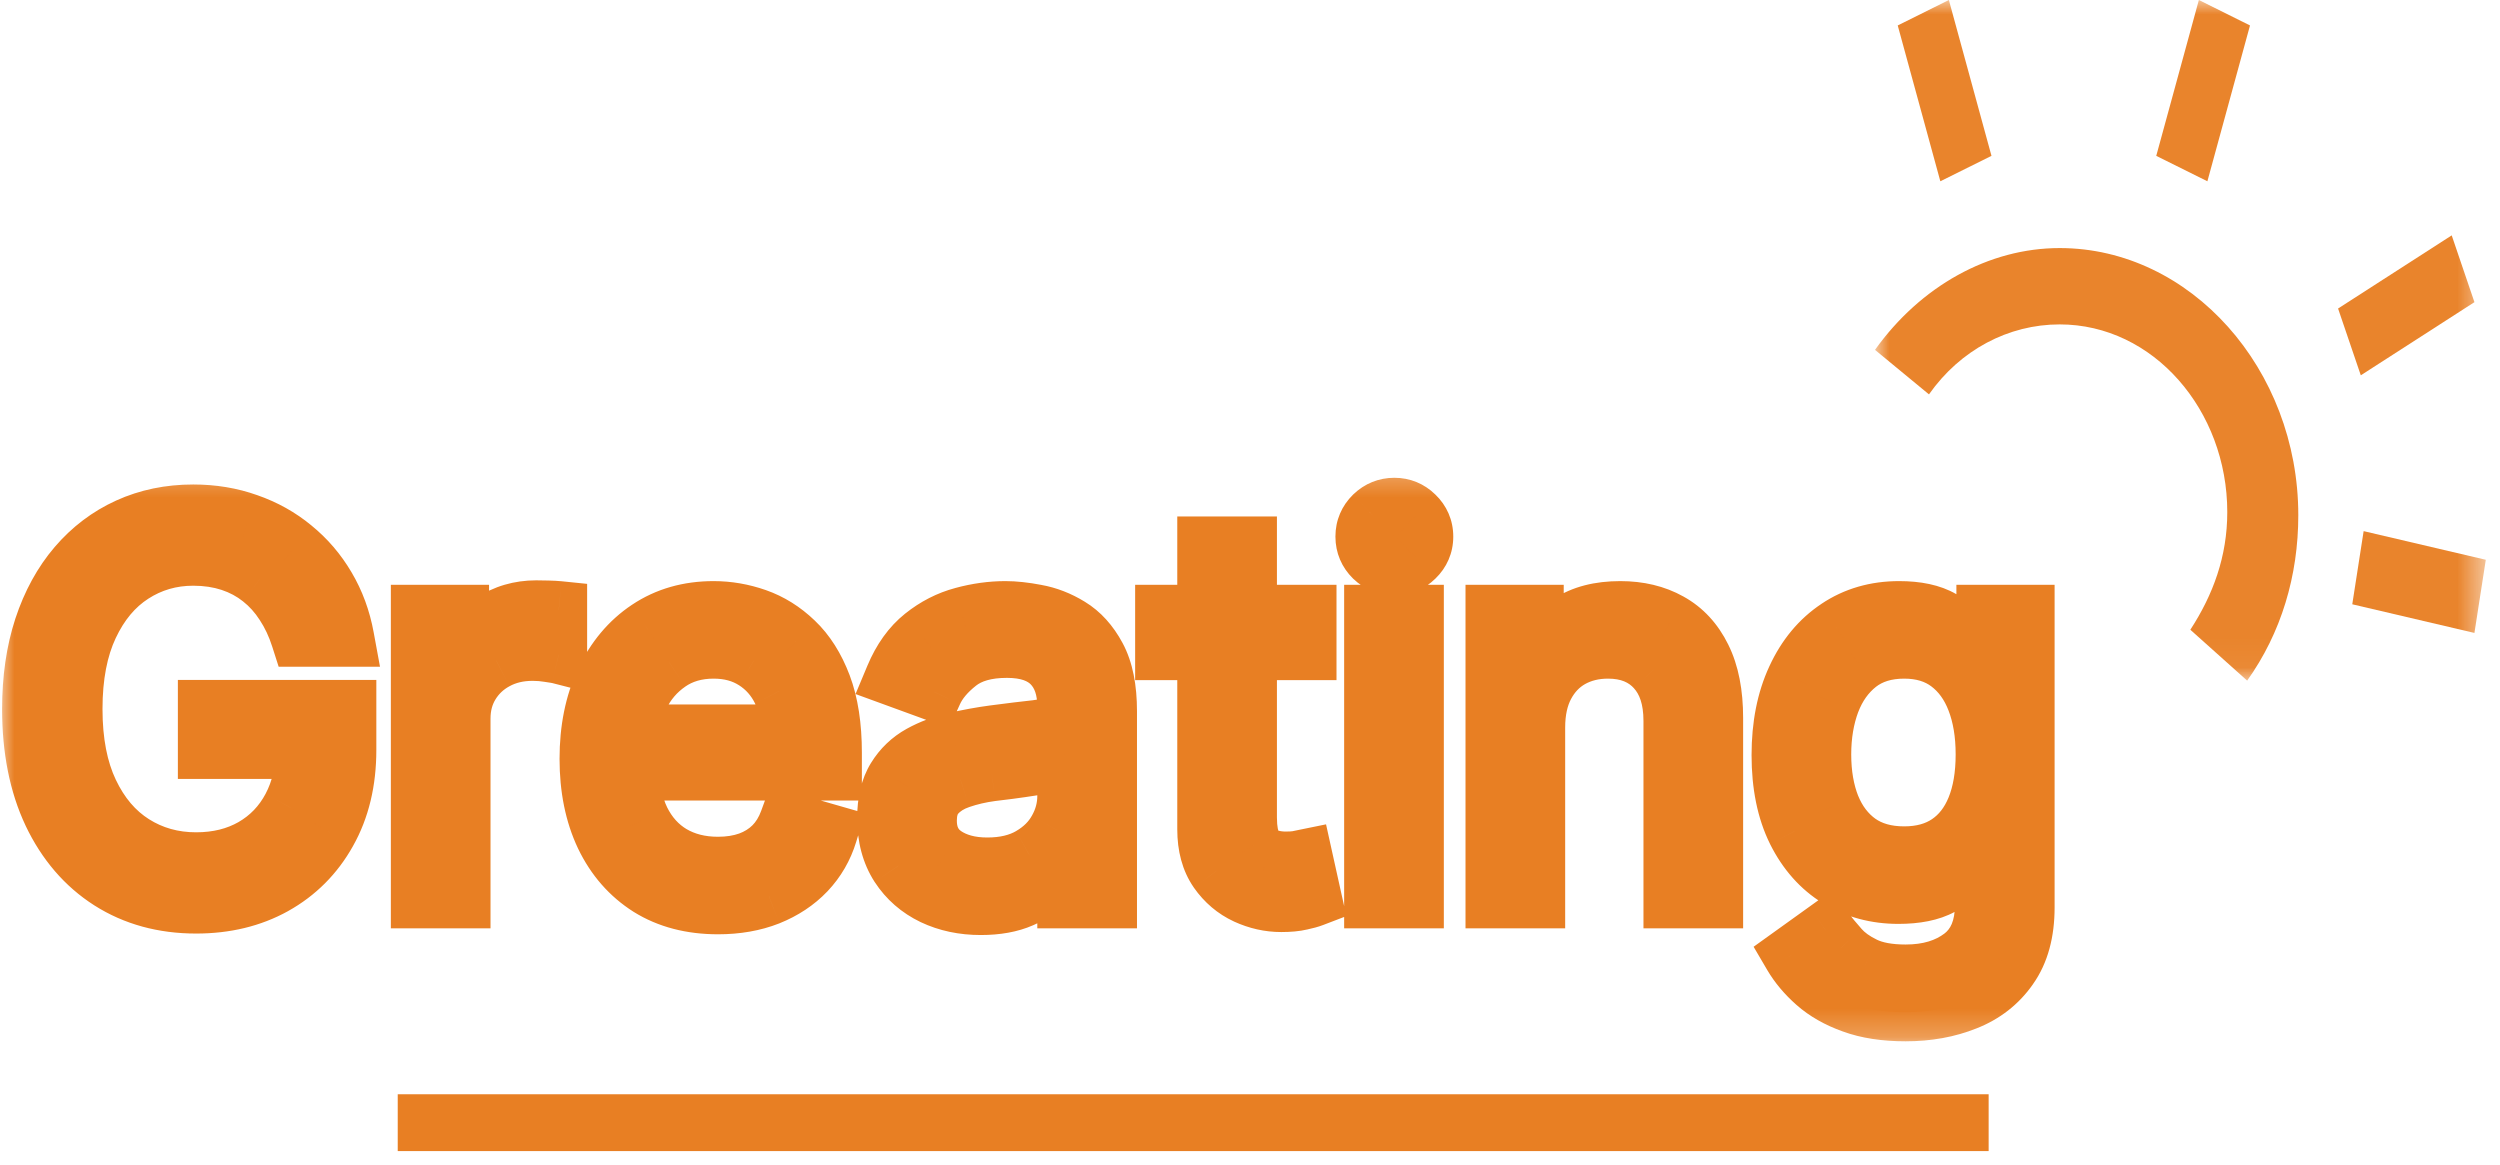 <svg width="88" height="41" viewBox="0 0 88 41" fill="none" xmlns="http://www.w3.org/2000/svg">
<line x1="14" y1="39.518" x2="70" y2="39.518" stroke="#E87F23" stroke-width="2"/>
<path d="M10.534 22.445C10.393 22.005 10.208 21.61 9.978 21.261C9.752 20.908 9.481 20.607 9.166 20.359C8.855 20.11 8.501 19.921 8.105 19.79C7.709 19.659 7.274 19.594 6.801 19.594C6.025 19.594 5.32 19.799 4.685 20.208C4.05 20.618 3.545 21.222 3.17 22.02C2.795 22.818 2.608 23.797 2.608 24.957C2.608 26.116 2.797 27.095 3.177 27.893C3.556 28.691 4.069 29.295 4.717 29.705C5.365 30.115 6.094 30.32 6.903 30.32C7.653 30.32 8.314 30.156 8.885 29.829C9.46 29.498 9.908 29.031 10.227 28.429C10.551 27.823 10.713 27.11 10.713 26.291L11.199 26.395H7.261V24.957H12.247V26.395C12.247 27.498 12.017 28.458 11.557 29.273C11.101 30.088 10.47 30.721 9.665 31.17C8.864 31.614 7.943 31.837 6.903 31.837C5.744 31.837 4.726 31.558 3.848 31C2.974 30.442 2.292 29.648 1.802 28.619C1.317 27.59 1.074 26.369 1.074 24.957C1.074 23.897 1.212 22.944 1.489 22.099C1.77 21.248 2.167 20.524 2.678 19.927C3.189 19.33 3.795 18.872 4.493 18.554C5.192 18.235 5.962 18.076 6.801 18.076C7.491 18.076 8.135 18.183 8.731 18.397C9.332 18.606 9.867 18.905 10.336 19.293C10.809 19.676 11.203 20.136 11.518 20.673C11.834 21.205 12.051 21.796 12.17 22.445H10.534ZM14.758 31.654V21.608H16.215V23.125H16.317C16.496 22.628 16.82 22.225 17.289 21.915C17.758 21.606 18.286 21.451 18.874 21.451C18.985 21.451 19.123 21.453 19.29 21.457C19.456 21.462 19.581 21.468 19.667 21.477V23.047C19.616 23.034 19.498 23.014 19.315 22.988C19.136 22.957 18.947 22.942 18.746 22.942C18.269 22.942 17.843 23.045 17.468 23.25C17.097 23.45 16.803 23.729 16.586 24.087C16.373 24.44 16.266 24.843 16.266 25.297V31.654H14.758ZM25.273 31.863C24.326 31.863 23.51 31.649 22.824 31.222C22.142 30.79 21.616 30.189 21.245 29.417C20.879 28.641 20.696 27.738 20.696 26.709C20.696 25.68 20.879 24.773 21.245 23.989C21.616 23.199 22.132 22.585 22.792 22.144C23.457 21.7 24.233 21.477 25.119 21.477C25.63 21.477 26.135 21.564 26.634 21.739C27.133 21.913 27.586 22.197 27.995 22.589C28.405 22.977 28.73 23.491 28.973 24.133C29.216 24.773 29.338 25.563 29.338 26.5V27.154H21.77V25.82H27.804C27.804 25.253 27.693 24.747 27.471 24.303C27.254 23.858 26.943 23.507 26.538 23.25C26.137 22.992 25.665 22.864 25.119 22.864C24.518 22.864 23.998 23.016 23.559 23.322C23.125 23.622 22.79 24.015 22.556 24.499C22.322 24.983 22.204 25.502 22.204 26.055V26.945C22.204 27.703 22.332 28.347 22.588 28.874C22.848 29.397 23.208 29.796 23.668 30.071C24.128 30.341 24.663 30.476 25.273 30.476C25.669 30.476 26.027 30.42 26.346 30.306C26.67 30.189 26.949 30.014 27.184 29.783C27.418 29.548 27.599 29.256 27.727 28.907L29.184 29.325C29.031 29.831 28.773 30.276 28.411 30.66C28.049 31.039 27.601 31.335 27.069 31.549C26.536 31.758 25.937 31.863 25.273 31.863ZM34.522 31.889C33.9 31.889 33.335 31.769 32.828 31.529C32.321 31.285 31.918 30.934 31.62 30.476C31.322 30.014 31.172 29.456 31.172 28.802C31.172 28.227 31.283 27.76 31.505 27.403C31.726 27.041 32.022 26.757 32.393 26.552C32.764 26.347 33.173 26.195 33.62 26.095C34.072 25.99 34.526 25.907 34.982 25.846C35.579 25.768 36.062 25.709 36.433 25.669C36.808 25.626 37.081 25.554 37.251 25.454C37.426 25.353 37.513 25.179 37.513 24.93V24.878C37.513 24.233 37.341 23.731 36.995 23.374C36.655 23.016 36.137 22.837 35.442 22.837C34.722 22.837 34.157 22.999 33.748 23.322C33.339 23.644 33.052 23.989 32.885 24.355L31.454 23.832C31.709 23.221 32.05 22.746 32.476 22.406C32.907 22.061 33.375 21.822 33.883 21.686C34.394 21.547 34.897 21.477 35.391 21.477C35.706 21.477 36.069 21.516 36.478 21.595C36.891 21.669 37.289 21.824 37.673 22.059C38.061 22.295 38.383 22.65 38.638 23.125C38.894 23.601 39.022 24.237 39.022 25.035V31.654H37.513V30.293H37.437C37.334 30.511 37.164 30.745 36.925 30.993C36.687 31.242 36.369 31.453 35.973 31.628C35.576 31.802 35.093 31.889 34.522 31.889ZM34.752 30.503C35.348 30.503 35.851 30.383 36.26 30.143C36.674 29.903 36.985 29.593 37.194 29.214C37.407 28.835 37.513 28.436 37.513 28.017V26.605C37.449 26.683 37.309 26.755 37.091 26.82C36.878 26.881 36.631 26.936 36.35 26.984C36.073 27.028 35.802 27.067 35.538 27.102C35.278 27.132 35.067 27.158 34.905 27.18C34.513 27.233 34.147 27.318 33.806 27.435C33.469 27.549 33.197 27.721 32.988 27.952C32.783 28.179 32.681 28.488 32.681 28.881C32.681 29.417 32.875 29.822 33.263 30.097C33.655 30.367 34.151 30.503 34.752 30.503ZM46.045 21.608V22.916H40.957V21.608H46.045ZM42.44 19.201H43.948V28.776C43.948 29.212 44.01 29.539 44.134 29.757C44.262 29.971 44.424 30.115 44.62 30.189C44.82 30.259 45.031 30.293 45.252 30.293C45.419 30.293 45.555 30.285 45.661 30.267C45.768 30.245 45.853 30.228 45.917 30.215L46.224 31.601C46.122 31.641 45.979 31.68 45.796 31.719C45.612 31.763 45.38 31.785 45.099 31.785C44.673 31.785 44.255 31.691 43.846 31.503C43.441 31.316 43.105 31.03 42.836 30.646C42.572 30.263 42.44 29.779 42.44 29.195V19.201ZM48.314 31.654V21.608H49.823V31.654H48.314ZM49.081 19.934C48.787 19.934 48.534 19.831 48.321 19.626C48.112 19.421 48.007 19.175 48.007 18.887C48.007 18.599 48.112 18.353 48.321 18.148C48.534 17.943 48.787 17.841 49.081 17.841C49.375 17.841 49.627 17.943 49.836 18.148C50.049 18.353 50.155 18.599 50.155 18.887C50.155 19.175 50.049 19.421 49.836 19.626C49.627 19.831 49.375 19.934 49.081 19.934ZM54.094 25.611V31.654H52.586V21.608H54.043V23.178H54.171C54.401 22.667 54.75 22.258 55.219 21.948C55.688 21.634 56.293 21.477 57.035 21.477C57.699 21.477 58.281 21.617 58.78 21.896C59.278 22.17 59.666 22.589 59.943 23.151C60.22 23.709 60.358 24.416 60.358 25.27V31.654H58.85V25.375C58.85 24.586 58.65 23.971 58.249 23.531C57.848 23.086 57.299 22.864 56.6 22.864C56.118 22.864 55.688 22.971 55.309 23.184C54.934 23.398 54.638 23.709 54.42 24.119C54.203 24.529 54.094 25.026 54.094 25.611ZM67.078 35.63C66.349 35.63 65.723 35.534 65.199 35.342C64.675 35.155 64.238 34.906 63.888 34.597C63.543 34.291 63.268 33.965 63.064 33.616L64.266 32.752C64.402 32.936 64.575 33.145 64.783 33.38C64.992 33.62 65.278 33.827 65.64 34.002C66.006 34.18 66.486 34.27 67.078 34.27C67.871 34.27 68.525 34.074 69.04 33.681C69.556 33.289 69.814 32.674 69.814 31.837V29.796H69.686C69.575 29.979 69.418 30.206 69.213 30.476C69.013 30.742 68.723 30.98 68.344 31.189C67.969 31.394 67.462 31.497 66.822 31.497C66.03 31.497 65.318 31.305 64.687 30.921C64.061 30.538 63.565 29.979 63.198 29.247C62.836 28.514 62.655 27.625 62.655 26.578C62.655 25.549 62.832 24.654 63.185 23.89C63.539 23.123 64.031 22.53 64.662 22.111C65.293 21.689 66.021 21.477 66.848 21.477C67.487 21.477 67.994 21.586 68.369 21.804C68.749 22.018 69.038 22.262 69.239 22.537C69.443 22.807 69.601 23.029 69.712 23.204H69.865V21.608H71.322V31.942C71.322 32.805 71.131 33.507 70.747 34.047C70.368 34.592 69.856 34.991 69.213 35.244C68.574 35.502 67.862 35.63 67.078 35.63ZM67.027 30.11C67.632 30.11 68.143 29.968 68.561 29.685C68.979 29.402 69.296 28.994 69.513 28.462C69.731 27.93 69.839 27.294 69.839 26.552C69.839 25.828 69.733 25.19 69.52 24.636C69.307 24.082 68.991 23.648 68.574 23.334C68.156 23.021 67.641 22.864 67.027 22.864C66.388 22.864 65.855 23.029 65.429 23.361C65.007 23.692 64.689 24.137 64.477 24.695C64.268 25.253 64.163 25.872 64.163 26.552C64.163 27.25 64.27 27.867 64.483 28.403C64.7 28.935 65.02 29.354 65.442 29.659C65.868 29.96 66.396 30.11 67.027 30.11Z" fill="#E87F23"/>
<mask id="mask0_86_4628" style="mask-type:luminance" maskUnits="userSpaceOnUse" x="0" y="16" width="73" height="21">
<path d="M73 16.307H0V36.77H73V16.307Z" fill="white"/>
<path d="M10.534 22.446C10.393 22.006 10.208 21.611 9.978 21.262C9.752 20.909 9.481 20.608 9.166 20.36C8.855 20.111 8.501 19.922 8.105 19.791C7.709 19.66 7.274 19.595 6.801 19.595C6.025 19.595 5.32 19.799 4.685 20.209C4.05 20.619 3.545 21.223 3.17 22.021C2.795 22.819 2.608 23.798 2.608 24.958C2.608 26.117 2.797 27.096 3.177 27.894C3.556 28.692 4.069 29.296 4.717 29.706C5.365 30.116 6.094 30.32 6.903 30.32C7.653 30.32 8.314 30.157 8.885 29.83C9.46 29.499 9.908 29.032 10.227 28.43C10.551 27.824 10.713 27.111 10.713 26.292L11.199 26.396H7.261V24.958H12.247V26.396C12.247 27.499 12.017 28.459 11.557 29.274C11.101 30.089 10.47 30.722 9.665 31.171C8.864 31.616 7.943 31.838 6.903 31.838C5.744 31.838 4.726 31.559 3.848 31.001C2.974 30.443 2.292 29.649 1.802 28.62C1.317 27.591 1.074 26.37 1.074 24.958C1.074 23.898 1.212 22.945 1.489 22.099C1.77 21.249 2.167 20.526 2.678 19.928C3.189 19.331 3.795 18.873 4.493 18.555C5.192 18.236 5.962 18.077 6.801 18.077C7.491 18.077 8.135 18.184 8.731 18.398C9.332 18.607 9.867 18.906 10.336 19.294C10.809 19.677 11.203 20.137 11.518 20.674C11.834 21.206 12.051 21.797 12.17 22.446H10.534ZM14.758 31.655V21.609H16.215V23.126H16.317C16.496 22.629 16.82 22.226 17.289 21.916C17.758 21.607 18.286 21.452 18.874 21.452C18.985 21.452 19.123 21.454 19.29 21.459C19.456 21.463 19.581 21.47 19.667 21.478V23.048C19.616 23.035 19.498 23.015 19.315 22.989C19.136 22.958 18.947 22.943 18.746 22.943C18.269 22.943 17.843 23.046 17.468 23.25C17.097 23.451 16.803 23.73 16.586 24.088C16.373 24.441 16.266 24.844 16.266 25.298V31.655H14.758ZM25.273 31.864C24.326 31.864 23.51 31.65 22.824 31.223C22.142 30.791 21.616 30.19 21.245 29.418C20.879 28.642 20.696 27.739 20.696 26.71C20.696 25.681 20.879 24.774 21.245 23.989C21.616 23.2 22.132 22.586 22.792 22.145C23.457 21.701 24.233 21.478 25.119 21.478C25.63 21.478 26.135 21.565 26.634 21.74C27.133 21.914 27.586 22.198 27.995 22.59C28.405 22.978 28.73 23.492 28.973 24.134C29.216 24.774 29.338 25.564 29.338 26.501V27.155H21.77V25.821H27.804C27.804 25.254 27.693 24.748 27.471 24.304C27.254 23.859 26.943 23.508 26.538 23.25C26.137 22.993 25.665 22.865 25.119 22.865C24.518 22.865 23.998 23.017 23.559 23.322C23.125 23.623 22.79 24.016 22.556 24.5C22.322 24.984 22.204 25.503 22.204 26.056V26.946C22.204 27.704 22.332 28.348 22.588 28.875C22.848 29.398 23.208 29.797 23.668 30.072C24.128 30.342 24.663 30.477 25.273 30.477C25.669 30.477 26.027 30.421 26.346 30.307C26.67 30.19 26.949 30.015 27.184 29.784C27.418 29.549 27.599 29.257 27.727 28.908L29.184 29.326C29.031 29.832 28.773 30.277 28.411 30.66C28.049 31.04 27.601 31.336 27.069 31.55C26.536 31.759 25.937 31.864 25.273 31.864ZM34.522 31.89C33.9 31.89 33.335 31.77 32.828 31.53C32.321 31.286 31.918 30.935 31.62 30.477C31.322 30.015 31.172 29.457 31.172 28.803C31.172 28.228 31.283 27.761 31.505 27.404C31.726 27.042 32.022 26.758 32.393 26.553C32.764 26.348 33.173 26.196 33.62 26.096C34.072 25.991 34.526 25.908 34.982 25.847C35.579 25.768 36.062 25.71 36.433 25.67C36.808 25.627 37.081 25.555 37.251 25.455C37.426 25.354 37.513 25.18 37.513 24.931V24.879C37.513 24.234 37.341 23.732 36.995 23.375C36.655 23.017 36.137 22.838 35.442 22.838C34.722 22.838 34.157 23 33.748 23.322C33.339 23.645 33.052 23.989 32.885 24.356L31.454 23.833C31.709 23.222 32.05 22.747 32.476 22.407C32.907 22.062 33.375 21.823 33.883 21.687C34.394 21.548 34.897 21.478 35.391 21.478C35.706 21.478 36.069 21.517 36.478 21.596C36.891 21.67 37.289 21.825 37.673 22.06C38.061 22.296 38.383 22.651 38.638 23.126C38.894 23.602 39.022 24.238 39.022 25.036V31.655H37.513V30.294H37.437C37.334 30.512 37.164 30.746 36.925 30.994C36.687 31.243 36.369 31.454 35.973 31.628C35.576 31.803 35.093 31.89 34.522 31.89ZM34.752 30.504C35.348 30.504 35.851 30.384 36.26 30.144C36.674 29.904 36.985 29.595 37.194 29.215C37.407 28.836 37.513 28.437 37.513 28.018V26.606C37.449 26.684 37.309 26.756 37.091 26.822C36.878 26.883 36.631 26.937 36.35 26.985C36.073 27.029 35.802 27.068 35.538 27.103C35.278 27.133 35.067 27.159 34.905 27.181C34.513 27.233 34.147 27.319 33.806 27.436C33.469 27.55 33.197 27.722 32.988 27.953C32.783 28.18 32.681 28.489 32.681 28.882C32.681 29.418 32.875 29.823 33.263 30.098C33.655 30.368 34.151 30.504 34.752 30.504ZM46.045 21.609V22.917H40.957V21.609H46.045ZM42.44 19.202H43.948V28.777C43.948 29.213 44.01 29.54 44.134 29.758C44.262 29.972 44.424 30.116 44.62 30.19C44.82 30.259 45.031 30.294 45.252 30.294C45.419 30.294 45.555 30.285 45.661 30.268C45.768 30.246 45.853 30.229 45.917 30.216L46.224 31.602C46.122 31.642 45.979 31.681 45.796 31.72C45.612 31.764 45.38 31.785 45.099 31.785C44.673 31.785 44.255 31.692 43.846 31.504C43.441 31.317 43.105 31.031 42.836 30.647C42.572 30.264 42.44 29.78 42.44 29.196V19.202ZM48.314 31.655V21.609H49.823V31.655H48.314ZM49.081 19.935C48.787 19.935 48.534 19.832 48.321 19.627C48.112 19.422 48.007 19.176 48.007 18.888C48.007 18.601 48.112 18.354 48.321 18.149C48.534 17.944 48.787 17.842 49.081 17.842C49.375 17.842 49.627 17.944 49.836 18.149C50.049 18.354 50.155 18.601 50.155 18.888C50.155 19.176 50.049 19.422 49.836 19.627C49.627 19.832 49.375 19.935 49.081 19.935ZM54.094 25.612V31.655H52.586V21.609H54.043V23.179H54.171C54.401 22.668 54.75 22.259 55.219 21.949C55.688 21.635 56.293 21.478 57.035 21.478C57.699 21.478 58.281 21.618 58.78 21.897C59.278 22.171 59.666 22.59 59.943 23.152C60.22 23.71 60.358 24.417 60.358 25.271V31.655H58.85V25.376C58.85 24.587 58.65 23.972 58.249 23.532C57.848 23.087 57.299 22.865 56.6 22.865C56.118 22.865 55.688 22.971 55.309 23.185C54.934 23.399 54.638 23.71 54.42 24.12C54.203 24.53 54.094 25.027 54.094 25.612ZM67.078 35.631C66.349 35.631 65.723 35.535 65.199 35.343C64.675 35.156 64.238 34.907 63.888 34.598C63.543 34.292 63.268 33.965 63.064 33.617L64.266 32.753C64.402 32.937 64.575 33.146 64.783 33.381C64.992 33.621 65.278 33.828 65.64 34.003C66.006 34.181 66.486 34.271 67.078 34.271C67.871 34.271 68.525 34.075 69.04 33.682C69.556 33.29 69.814 32.675 69.814 31.838V29.797H69.686C69.575 29.98 69.418 30.207 69.213 30.477C69.013 30.743 68.723 30.981 68.344 31.19C67.969 31.395 67.462 31.498 66.822 31.498C66.03 31.498 65.318 31.306 64.687 30.922C64.061 30.538 63.565 29.98 63.198 29.248C62.836 28.515 62.655 27.626 62.655 26.579C62.655 25.55 62.832 24.654 63.185 23.892C63.539 23.124 64.031 22.531 64.662 22.113C65.293 21.69 66.021 21.478 66.848 21.478C67.487 21.478 67.994 21.587 68.369 21.805C68.749 22.019 69.038 22.263 69.239 22.538C69.443 22.808 69.601 23.03 69.712 23.205H69.865V21.609H71.322V31.942C71.322 32.806 71.131 33.508 70.747 34.048C70.368 34.593 69.856 34.992 69.213 35.245C68.574 35.502 67.862 35.631 67.078 35.631ZM67.027 30.111C67.632 30.111 68.143 29.97 68.561 29.686C68.979 29.403 69.296 28.995 69.513 28.463C69.731 27.931 69.839 27.294 69.839 26.553C69.839 25.829 69.733 25.191 69.52 24.637C69.307 24.083 68.991 23.649 68.574 23.335C68.156 23.022 67.641 22.865 67.027 22.865C66.388 22.865 65.855 23.03 65.429 23.362C65.007 23.693 64.689 24.138 64.477 24.696C64.268 25.254 64.163 25.873 64.163 26.553C64.163 27.251 64.27 27.868 64.483 28.404C64.7 28.936 65.02 29.355 65.442 29.66C65.868 29.961 66.396 30.111 67.027 30.111Z" fill="black"/>
</mask>
<g mask="url(#mask0_86_4628)">
<path d="M10.534 22.446L9.583 22.764L9.809 23.469H10.534V22.446ZM9.978 21.262L9.141 21.822L9.145 21.828L9.149 21.834L9.978 21.262ZM9.166 20.36L8.551 21.166L8.556 21.17L9.166 20.36ZM8.885 29.83L9.373 30.723L9.375 30.721L8.885 29.83ZM10.227 28.43L9.35 27.939L9.349 27.942L10.227 28.43ZM10.713 26.291L10.919 25.29L9.713 25.03V26.291H10.713ZM11.199 26.396V27.419L11.405 25.395L11.199 26.396ZM7.261 26.396H6.261V27.419H7.261V26.396ZM7.261 24.957V23.934H6.261V24.957H7.261ZM12.247 24.957H13.247V23.934H12.247V24.957ZM11.557 29.274L10.691 28.762L10.689 28.766L11.557 29.274ZM9.665 31.17L10.142 32.07L10.143 32.069L9.665 31.17ZM3.848 31L3.318 31.868L3.32 31.869L3.848 31ZM1.802 28.62L0.902 29.065L0.903 29.068L1.802 28.62ZM1.489 22.099L0.542 21.771L0.541 21.774L1.489 22.099ZM8.731 18.397L8.401 19.363L8.409 19.366L8.731 18.397ZM10.336 19.293L9.707 20.089L9.715 20.095L10.336 19.293ZM11.518 20.674L10.662 21.201L10.663 21.204L11.518 20.674ZM12.17 22.446V23.469H13.376L13.153 22.257L12.17 22.446ZM11.485 22.128C11.318 21.606 11.094 21.125 10.807 20.69L9.149 21.834C9.322 22.097 9.469 22.404 9.583 22.764L11.485 22.128ZM10.815 20.702C10.53 20.256 10.184 19.87 9.776 19.549L8.556 21.17C8.779 21.346 8.974 21.561 9.141 21.822L10.815 20.702ZM9.781 19.553C9.373 19.227 8.914 18.982 8.412 18.817L7.798 20.764C8.089 20.86 8.337 20.995 8.551 21.166L9.781 19.553ZM8.412 18.817C7.904 18.649 7.364 18.571 6.801 18.571V20.617C7.184 20.617 7.513 20.67 7.798 20.764L8.412 18.817ZM6.801 18.571C5.843 18.571 4.952 18.827 4.152 19.344L5.219 21.075C5.689 20.771 6.208 20.617 6.801 20.617V18.571ZM4.152 19.344C3.335 19.871 2.713 20.633 2.269 21.577L4.072 22.464C4.378 21.812 4.766 21.367 5.219 21.075L4.152 19.344ZM2.269 21.577C1.812 22.55 1.608 23.69 1.608 24.957H3.608C3.608 23.905 3.778 23.088 4.072 22.464L2.269 21.577ZM1.608 24.957C1.608 26.226 1.815 27.368 2.277 28.341L4.076 27.446C3.78 26.824 3.608 26.008 3.608 24.957H1.608ZM2.277 28.341C2.728 29.289 3.361 30.05 4.191 30.576L5.243 28.835C4.778 28.541 4.384 28.095 4.076 27.446L2.277 28.341ZM4.191 30.576C5.007 31.092 5.92 31.343 6.903 31.343V29.297C6.267 29.297 5.723 29.139 5.243 28.835L4.191 30.576ZM6.903 31.343C7.799 31.343 8.632 31.147 9.373 30.723L8.396 28.937C7.995 29.166 7.508 29.297 6.903 29.297V31.343ZM9.375 30.721C10.117 30.294 10.698 29.687 11.106 28.919L9.349 27.942C9.117 28.377 8.803 28.702 8.394 28.938L9.375 30.721ZM11.105 28.921C11.523 28.139 11.713 27.251 11.713 26.291H9.713C9.713 26.972 9.579 27.509 9.35 27.939L11.105 28.921ZM10.507 27.293L10.993 27.397L11.405 25.395L10.919 25.29L10.507 27.293ZM11.199 25.373H7.261V27.419H11.199V25.373ZM8.261 26.396V24.957H6.261V26.396H8.261ZM7.261 25.98H12.247V23.934H7.261V25.98ZM11.247 24.957V26.396H13.247V24.957H11.247ZM11.247 26.396C11.247 27.351 11.049 28.127 10.691 28.762L12.423 29.785C12.985 28.79 13.247 27.648 13.247 26.396H11.247ZM10.689 28.766C10.325 29.417 9.829 29.914 9.186 30.272L10.143 32.069C11.111 31.529 11.877 30.762 12.425 29.782L10.689 28.766ZM9.188 30.271C8.553 30.624 7.8 30.814 6.903 30.814V32.861C8.086 32.861 9.174 32.607 10.142 32.07L9.188 30.271ZM6.903 30.814C5.907 30.814 5.076 30.577 4.376 30.131L3.32 31.869C4.375 32.54 5.581 32.861 6.903 32.861V30.814ZM4.378 30.133C3.677 29.685 3.117 29.044 2.701 28.172L0.903 29.068C1.468 30.254 2.272 31.2 3.318 31.868L4.378 30.133ZM2.703 28.175C2.296 27.313 2.074 26.251 2.074 24.957H0.074C0.074 26.488 0.337 27.868 0.902 29.065L2.703 28.175ZM2.074 24.957C2.074 23.988 2.2 23.148 2.437 22.424L0.541 21.774C0.224 22.742 0.074 23.808 0.074 24.957H2.074ZM2.436 22.427C2.681 21.688 3.016 21.086 3.43 20.602L1.926 19.254C1.317 19.965 0.86 20.81 0.542 21.771L2.436 22.427ZM3.43 20.602C3.848 20.114 4.336 19.746 4.9 19.489L4.087 17.62C3.254 17.999 2.531 18.547 1.926 19.254L3.43 20.602ZM4.9 19.489C5.459 19.235 6.088 19.1 6.801 19.1V17.054C5.835 17.054 4.926 17.238 4.087 17.62L4.9 19.489ZM6.801 19.1C7.389 19.1 7.92 19.191 8.401 19.363L9.062 17.432C8.35 17.177 7.593 17.054 6.801 17.054V19.1ZM8.409 19.366C8.905 19.539 9.334 19.781 9.707 20.089L10.965 18.498C10.4 18.03 9.76 17.675 9.054 17.429L8.409 19.366ZM9.715 20.095C10.092 20.402 10.407 20.768 10.662 21.201L12.375 20.146C11.999 19.506 11.525 18.953 10.957 18.492L9.715 20.095ZM10.663 21.204C10.913 21.625 11.089 22.098 11.188 22.635L13.153 22.257C13.013 21.494 12.755 20.786 12.373 20.143L10.663 21.204ZM12.17 21.423H10.534V23.469H12.17V21.423ZM14.758 31.654H13.758V32.678H14.758V31.654ZM14.758 21.609V20.585H13.758V21.609H14.758ZM16.215 21.609H17.215V20.585H16.215V21.609ZM16.215 23.126H15.215V24.149H16.215V23.126ZM16.317 23.126V24.149H17.015L17.256 23.48L16.317 23.126ZM19.667 21.478H20.667V20.552L19.766 20.46L19.667 21.478ZM19.667 23.047L19.424 24.04L20.667 24.358V23.047H19.667ZM19.315 22.989L19.151 23.998L19.164 24L19.177 24.002L19.315 22.989ZM17.468 23.25L17.935 24.155L17.939 24.153L17.468 23.25ZM16.586 24.087L15.736 23.547L15.735 23.55L16.586 24.087ZM16.266 31.654V32.678H17.266V31.654H16.266ZM15.758 31.654V21.609H13.758V31.654H15.758ZM14.758 22.632H16.215V20.585H14.758V22.632ZM15.215 21.609V23.126H17.215V21.609H15.215ZM16.215 24.149H16.317V22.103H16.215V24.149ZM17.256 23.48C17.354 23.207 17.529 22.975 17.831 22.776L16.747 21.056C16.111 21.476 15.639 22.051 15.379 22.772L17.256 23.48ZM17.831 22.776C18.129 22.579 18.467 22.475 18.874 22.475V20.428C18.105 20.428 17.386 20.634 16.747 21.056L17.831 22.776ZM18.874 22.475C18.973 22.475 19.102 22.477 19.264 22.481L19.315 20.435C19.144 20.431 18.996 20.428 18.874 20.428V22.475ZM19.264 22.481C19.424 22.485 19.52 22.491 19.567 22.496L19.766 20.46C19.643 20.447 19.488 20.44 19.315 20.435L19.264 22.481ZM18.667 21.478V23.047H20.667V21.478H18.667ZM19.909 22.055C19.796 22.026 19.622 21.999 19.453 21.975L19.177 24.002C19.265 24.015 19.331 24.025 19.379 24.033C19.403 24.037 19.419 24.04 19.429 24.042C19.442 24.044 19.438 24.044 19.424 24.04L19.909 22.055ZM19.48 21.98C19.241 21.939 18.996 21.92 18.746 21.92V23.966C18.897 23.966 19.031 23.977 19.151 23.998L19.48 21.98ZM18.746 21.92C18.125 21.92 17.534 22.054 16.997 22.348L17.939 24.153C18.152 24.036 18.413 23.966 18.746 23.966V21.92ZM17 22.346C16.476 22.629 16.049 23.033 15.736 23.547L17.435 24.628C17.557 24.427 17.718 24.272 17.935 24.155L17 22.346ZM15.735 23.55C15.415 24.079 15.266 24.672 15.266 25.297H17.266C17.266 25.015 17.33 24.802 17.437 24.625L15.735 23.55ZM15.266 25.297V31.654H17.266V25.297H15.266ZM16.266 30.631H14.758V32.678H16.266V30.631ZM22.824 31.223L22.298 32.093L22.304 32.097L22.824 31.223ZM21.245 29.418L20.345 29.863L20.348 29.869L21.245 29.418ZM21.245 23.989L20.344 23.546L20.343 23.548L21.245 23.989ZM22.792 22.145L23.338 23.002L23.34 23.001L22.792 22.145ZM27.995 22.59L27.311 23.336L27.316 23.34L27.995 22.59ZM29.338 27.155V28.178H30.338V27.155H29.338ZM21.77 27.155H20.77V28.178H21.77V27.155ZM21.77 25.821V24.797H20.77V25.821H21.77ZM27.804 25.821V26.844H28.804V25.821H27.804ZM27.471 24.303L26.577 24.761L26.58 24.768L27.471 24.303ZM26.538 23.25L26.006 24.117L26.011 24.119L26.538 23.25ZM23.559 23.322L24.12 24.17L24.122 24.168L23.559 23.322ZM22.588 28.875L21.692 29.329L21.696 29.338L22.588 28.875ZM23.668 30.072L23.164 30.956L23.17 30.959L23.668 30.072ZM26.346 30.307L26.674 31.274L26.681 31.271L26.346 30.307ZM27.184 29.784L27.878 30.521L27.884 30.514L27.184 29.784ZM27.727 28.908L27.997 27.922L27.113 27.669L26.791 28.548L27.727 28.908ZM29.184 29.326L30.139 29.629L30.444 28.625L29.455 28.341L29.184 29.326ZM28.411 30.66L29.126 31.375L29.13 31.371L28.411 30.66ZM27.069 31.55L27.427 32.505L27.434 32.502L27.069 31.55ZM25.273 30.841C24.477 30.841 23.848 30.662 23.344 30.349L22.304 32.097C23.173 32.638 24.176 32.887 25.273 32.887V30.841ZM23.351 30.353C22.836 30.027 22.435 29.574 22.143 28.966L20.348 29.869C20.797 30.805 21.449 31.555 22.298 32.093L23.351 30.353ZM22.146 28.973C21.856 28.36 21.696 27.614 21.696 26.71H19.696C19.696 27.864 19.901 28.924 20.345 29.863L22.146 28.973ZM21.696 26.71C21.696 25.806 21.856 25.055 22.148 24.43L20.343 23.548C19.902 24.494 19.696 25.556 19.696 26.71H21.696ZM22.147 24.433C22.445 23.797 22.844 23.332 23.338 23.002L22.246 21.288C21.42 21.839 20.787 22.603 20.344 23.546L22.147 24.433ZM23.34 23.001C23.823 22.678 24.404 22.501 25.119 22.501V20.455C24.062 20.455 23.091 20.723 22.245 21.289L23.34 23.001ZM25.119 22.501C25.517 22.501 25.913 22.569 26.311 22.708L26.957 20.771C26.358 20.562 25.744 20.455 25.119 20.455V22.501ZM26.311 22.708C26.666 22.832 26.999 23.037 27.311 23.336L28.679 21.843C28.174 21.358 27.599 20.996 26.957 20.771L26.311 22.708ZM27.316 23.34C27.593 23.603 27.842 23.978 28.041 24.503L29.906 23.763C29.619 23.007 29.216 22.352 28.675 21.839L27.316 23.34ZM28.041 24.503C28.226 24.992 28.338 25.647 28.338 26.501H30.338C30.338 25.48 30.206 24.556 29.906 23.763L28.041 24.503ZM28.338 26.501V27.155H30.338V26.501H28.338ZM29.338 26.132H21.77V28.178H29.338V26.132ZM22.77 27.155V25.821H20.77V27.155H22.77ZM21.77 26.844H27.804V24.797H21.77V26.844ZM28.804 25.821C28.804 25.114 28.665 24.446 28.362 23.839L26.58 24.768C26.721 25.05 26.804 25.393 26.804 25.821H28.804ZM28.366 23.846C28.067 23.235 27.631 22.74 27.066 22.381L26.011 24.119C26.255 24.275 26.441 24.482 26.577 24.761L28.366 23.846ZM27.07 22.384C26.487 22.009 25.823 21.841 25.119 21.841V23.888C25.506 23.888 25.788 23.977 26.006 24.117L27.07 22.384ZM25.119 21.841C24.345 21.841 23.623 22.041 22.997 22.476L24.122 24.168C24.373 23.993 24.691 23.888 25.119 23.888V21.841ZM22.999 22.475C22.42 22.875 21.971 23.404 21.66 24.045L23.452 24.954C23.61 24.627 23.829 24.371 24.12 24.17L22.999 22.475ZM21.66 24.045C21.355 24.674 21.204 25.349 21.204 26.056H23.204C23.204 25.656 23.288 25.293 23.452 24.954L21.66 24.045ZM21.204 26.056V26.945H23.204V26.056H21.204ZM21.204 26.945C21.204 27.818 21.351 28.626 21.692 29.329L23.484 28.42C23.313 28.069 23.204 27.59 23.204 26.945H21.204ZM21.696 29.338C22.036 30.023 22.525 30.574 23.164 30.956L24.172 29.188C23.89 29.02 23.659 28.773 23.479 28.411L21.696 29.338ZM23.17 30.959C23.803 31.331 24.515 31.5 25.273 31.5V29.454C24.811 29.454 24.453 29.353 24.166 29.184L23.17 30.959ZM25.273 31.5C25.762 31.5 26.233 31.43 26.674 31.274L26.019 29.34C25.821 29.411 25.576 29.454 25.273 29.454V31.5ZM26.681 31.271C27.131 31.108 27.535 30.858 27.878 30.521L26.49 29.047C26.364 29.172 26.209 29.271 26.012 29.343L26.681 31.271ZM27.884 30.514C28.233 30.163 28.49 29.74 28.663 29.267L26.791 28.548C26.708 28.773 26.603 28.934 26.483 29.054L27.884 30.514ZM27.457 29.893L28.914 30.311L29.455 28.341L27.997 27.922L27.457 29.893ZM28.229 29.023C28.123 29.375 27.946 29.68 27.692 29.95L29.13 31.371C29.6 30.873 29.939 30.289 30.139 29.629L28.229 29.023ZM27.696 29.945C27.442 30.211 27.118 30.431 26.704 30.597L27.434 32.502C28.084 32.241 28.655 31.869 29.126 31.375L27.696 29.945ZM26.71 30.595C26.309 30.752 25.835 30.841 25.273 30.841V32.887C26.04 32.887 26.763 32.766 27.427 32.505L26.71 30.595ZM32.828 31.53L32.402 32.456L32.408 32.459L32.828 31.53ZM31.62 30.477L30.785 31.041L30.788 31.045L31.62 30.477ZM31.505 27.403L32.349 27.951L32.352 27.947L31.505 27.403ZM33.62 26.095L33.834 27.095L33.841 27.093L33.62 26.095ZM34.982 25.847L34.854 24.832L34.852 24.832L34.982 25.847ZM36.433 25.67L36.536 26.688L36.546 26.687L36.433 25.67ZM37.251 25.454L36.762 24.562L36.753 24.567L37.251 25.454ZM36.995 23.375L36.28 24.089L36.284 24.093L36.995 23.375ZM32.885 24.356L32.549 25.319L33.408 25.633L33.792 24.786L32.885 24.356ZM31.454 23.832L30.534 23.429L30.115 24.43L31.117 24.796L31.454 23.832ZM32.476 22.407L33.091 23.213L33.092 23.212L32.476 22.407ZM33.883 21.687L34.135 22.677L34.14 22.676L33.883 21.687ZM36.478 21.596L36.293 22.601L36.305 22.603L36.478 21.596ZM37.673 22.06L37.158 22.937L37.163 22.94L37.673 22.06ZM39.022 31.654V32.678H40.022V31.654H39.022ZM37.513 31.654H36.513V32.678H37.513V31.654ZM37.513 30.294H38.513V29.271H37.513V30.294ZM37.437 30.294V29.271H36.807L36.535 29.851L37.437 30.294ZM36.26 30.144L35.767 29.253L35.763 29.256L36.26 30.144ZM37.194 29.215L36.327 28.705L36.322 28.713L37.194 29.215ZM37.513 26.605H38.513V23.779L36.745 25.95L37.513 26.605ZM37.091 26.821L37.361 27.806L37.373 27.803L37.091 26.821ZM36.35 26.985L36.502 27.996L36.514 27.994L36.35 26.985ZM35.538 27.102L35.652 28.119L35.666 28.117L35.538 27.102ZM34.905 27.181L35.035 28.195L35.036 28.195L34.905 27.181ZM33.806 27.436L34.118 28.408L34.126 28.405L33.806 27.436ZM33.263 30.098L32.693 30.939L32.704 30.946L33.263 30.098ZM34.522 30.867C34.028 30.867 33.609 30.772 33.247 30.601L32.408 32.459C33.061 32.768 33.771 32.913 34.522 32.913V30.867ZM33.254 30.604C32.904 30.436 32.645 30.206 32.452 29.91L30.788 31.045C31.191 31.664 31.738 32.136 32.402 32.456L33.254 30.604ZM32.454 29.913C32.282 29.647 32.172 29.293 32.172 28.803H30.172C30.172 29.62 30.361 30.383 30.785 31.041L32.454 29.913ZM32.172 28.803C32.172 28.354 32.26 28.096 32.349 27.951L30.66 26.855C30.307 27.426 30.172 28.101 30.172 28.803H32.172ZM32.352 27.947C32.481 27.736 32.648 27.575 32.868 27.453L31.918 25.653C31.397 25.941 30.972 26.347 30.657 26.86L32.352 27.947ZM32.868 27.453C33.15 27.297 33.47 27.176 33.834 27.095L33.407 25.096C32.876 25.215 32.378 25.399 31.918 25.653L32.868 27.453ZM33.841 27.093C34.263 26.995 34.687 26.918 35.112 26.861L34.852 24.832C34.365 24.897 33.881 24.986 33.4 25.097L33.841 27.093ZM35.109 26.861C35.702 26.784 36.177 26.726 36.536 26.688L36.33 24.652C35.948 24.693 35.455 24.753 34.854 24.832L35.109 26.861ZM36.546 26.687C36.955 26.639 37.396 26.549 37.75 26.341L36.753 24.567C36.771 24.556 36.752 24.571 36.669 24.593C36.59 24.614 36.476 24.635 36.32 24.654L36.546 26.687ZM37.74 26.347C38.303 26.024 38.513 25.457 38.513 24.931H36.513C36.513 24.936 36.512 24.872 36.558 24.782C36.608 24.681 36.686 24.605 36.762 24.562L37.74 26.347ZM38.513 24.931V24.879H36.513V24.931H38.513ZM38.513 24.879C38.513 24.044 38.285 23.255 37.707 22.655L36.284 24.093C36.396 24.209 36.513 24.423 36.513 24.879H38.513ZM37.711 22.66C37.114 22.034 36.291 21.815 35.442 21.815V23.861C35.983 23.861 36.195 24 36.28 24.089L37.711 22.66ZM35.442 21.815C34.587 21.815 33.779 22.006 33.138 22.512L34.359 24.133C34.536 23.993 34.858 23.861 35.442 23.861V21.815ZM33.138 22.512C32.639 22.905 32.23 23.371 31.978 23.925L33.792 24.786C33.873 24.608 34.039 24.385 34.359 24.133L33.138 22.512ZM33.222 23.392L31.79 22.869L31.117 24.796L32.549 25.319L33.222 23.392ZM32.373 24.235C32.575 23.752 32.822 23.428 33.091 23.213L31.861 21.6C31.278 22.066 30.843 22.692 30.534 23.429L32.373 24.235ZM33.092 23.212C33.42 22.951 33.766 22.776 34.135 22.677L33.63 20.697C32.985 20.869 32.394 21.174 31.86 21.601L33.092 23.212ZM34.14 22.676C34.573 22.558 34.99 22.501 35.391 22.501V20.455C34.804 20.455 34.214 20.538 33.625 20.698L34.14 22.676ZM35.391 22.501C35.629 22.501 35.927 22.531 36.293 22.601L36.662 20.59C36.21 20.503 35.784 20.455 35.391 20.455V22.501ZM36.305 22.603C36.59 22.654 36.873 22.762 37.158 22.937L38.188 21.183C37.706 20.887 37.192 20.685 36.65 20.588L36.305 22.603ZM37.163 22.94C37.372 23.067 37.577 23.276 37.762 23.619L39.514 22.633C39.188 22.026 38.75 21.524 38.183 21.18L37.163 22.94ZM37.762 23.619C37.907 23.889 38.022 24.335 38.022 25.036H40.022C40.022 24.141 39.881 23.314 39.514 22.633L37.762 23.619ZM38.022 25.036V31.654H40.022V25.036H38.022ZM39.022 30.631H37.513V32.678H39.022V30.631ZM38.513 31.654V30.294H36.513V31.654H38.513ZM37.513 29.271H37.437V31.317H37.513V29.271ZM36.535 29.851C36.496 29.934 36.404 30.076 36.212 30.277L37.639 31.711C37.923 31.414 38.172 31.09 38.338 30.737L36.535 29.851ZM36.212 30.277C36.085 30.409 35.885 30.553 35.578 30.688L36.368 32.568C36.853 32.355 37.288 32.076 37.639 31.711L36.212 30.277ZM35.578 30.688C35.34 30.793 34.999 30.867 34.522 30.867V32.913C35.187 32.913 35.813 32.812 36.368 32.568L35.578 30.688ZM34.752 31.526C35.477 31.526 36.162 31.381 36.758 31.031L35.763 29.256C35.541 29.386 35.22 29.48 34.752 29.48V31.526ZM36.754 31.034C37.306 30.713 37.757 30.277 38.065 29.717L36.322 28.713C36.213 28.912 36.041 29.094 35.767 29.253L36.754 31.034ZM38.061 29.725C38.357 29.198 38.513 28.624 38.513 28.018H36.513C36.513 28.25 36.457 28.474 36.327 28.705L38.061 29.725ZM38.513 28.018V26.605H36.513V28.018H38.513ZM36.745 25.95C36.795 25.889 36.841 25.851 36.867 25.832C36.894 25.813 36.911 25.804 36.913 25.803C36.914 25.802 36.907 25.806 36.889 25.813C36.87 25.82 36.844 25.829 36.809 25.84L37.373 27.803C37.517 27.76 37.666 27.705 37.807 27.633C37.938 27.567 38.125 27.452 38.281 27.26L36.745 25.95ZM36.822 25.836C36.651 25.885 36.441 25.932 36.185 25.976L36.514 27.994C36.822 27.942 37.105 27.88 37.361 27.806L36.822 25.836ZM36.198 25.973C35.928 26.016 35.666 26.054 35.41 26.088L35.666 28.117C35.939 28.081 36.217 28.041 36.502 27.996L36.198 25.973ZM35.424 26.086C35.161 26.117 34.944 26.144 34.775 26.166L35.036 28.195C35.19 28.175 35.395 28.149 35.652 28.119L35.424 26.086ZM34.776 26.166C34.325 26.226 33.895 26.326 33.486 26.467L34.126 28.405C34.399 28.311 34.701 28.24 35.035 28.195L34.776 26.166ZM33.493 26.464C33.02 26.623 32.594 26.881 32.253 27.258L33.722 28.647C33.799 28.562 33.918 28.475 34.118 28.408L33.493 26.464ZM32.253 27.258C31.836 27.721 31.681 28.304 31.681 28.881H33.681C33.681 28.775 33.695 28.713 33.705 28.683C33.714 28.656 33.72 28.649 33.722 28.647L32.253 27.258ZM31.681 28.881C31.681 29.71 32.002 30.45 32.693 30.939L33.832 29.257C33.747 29.197 33.681 29.125 33.681 28.881H31.681ZM32.704 30.946C33.3 31.358 34.006 31.526 34.752 31.526V29.48C34.296 29.48 34.009 29.378 33.821 29.249L32.704 30.946ZM46.045 21.609H47.045V20.585H46.045V21.609ZM46.045 22.917V23.94H47.045V22.917H46.045ZM40.957 22.917H39.957V23.94H40.957V22.917ZM40.957 21.609V20.585H39.957V21.609H40.957ZM42.44 19.202V18.179H41.44V19.202H42.44ZM43.948 19.202H44.948V18.179H43.948V19.202ZM44.134 29.758L43.269 30.271L43.275 30.282L43.281 30.292L44.134 29.758ZM44.62 30.189L44.273 31.149L44.285 31.154L44.297 31.158L44.62 30.189ZM45.661 30.268L45.819 31.278L45.839 31.275L45.858 31.271L45.661 30.268ZM45.917 30.216L46.892 29.99L46.677 29.017L45.721 29.212L45.917 30.216ZM46.224 31.602L46.575 32.56L47.392 32.247L47.199 31.376L46.224 31.602ZM45.796 31.72L45.591 30.718L45.58 30.721L45.569 30.723L45.796 31.72ZM43.846 31.504L43.434 32.436L43.437 32.438L43.846 31.504ZM42.836 30.647L42.019 31.236L42.023 31.243L42.836 30.647ZM45.045 21.609V22.917H47.045V21.609H45.045ZM46.045 21.893H40.957V23.94H46.045V21.893ZM41.957 22.917V21.609H39.957V22.917H41.957ZM40.957 22.632H46.045V20.585H40.957V22.632ZM42.44 20.225H43.948V18.179H42.44V20.225ZM42.948 19.202V28.777H44.948V19.202H42.948ZM42.948 28.777C42.948 29.278 43.014 29.821 43.269 30.271L44.999 29.244C45.008 29.26 44.993 29.24 44.977 29.155C44.961 29.071 44.948 28.948 44.948 28.777H42.948ZM43.281 30.292C43.505 30.666 43.831 30.982 44.273 31.149L44.966 29.23C44.974 29.233 44.983 29.237 44.99 29.241C44.998 29.246 45.004 29.251 45.007 29.253C45.013 29.259 45.005 29.253 44.987 29.224L43.281 30.292ZM44.297 31.158C44.606 31.266 44.926 31.317 45.252 31.317V29.271C45.135 29.271 45.033 29.253 44.942 29.221L44.297 31.158ZM45.252 31.317C45.447 31.317 45.641 31.307 45.819 31.278L45.504 29.258C45.469 29.263 45.391 29.271 45.252 29.271V31.317ZM45.858 31.271C45.964 31.249 46.049 31.232 46.113 31.219L45.721 29.212C45.657 29.225 45.572 29.243 45.465 29.265L45.858 31.271ZM44.942 30.442L45.249 31.828L47.199 31.376L46.892 29.99L44.942 30.442ZM45.873 30.644C45.84 30.657 45.754 30.683 45.591 30.718L46.001 32.721C46.204 32.678 46.403 32.626 46.575 32.56L45.873 30.644ZM45.569 30.723C45.487 30.743 45.338 30.762 45.099 30.762V32.808C45.423 32.808 45.738 32.784 46.022 32.716L45.569 30.723ZM45.099 30.762C44.821 30.762 44.542 30.702 44.255 30.57L43.437 32.438C43.968 32.681 44.525 32.808 45.099 32.808V30.762ZM44.258 30.572C44.02 30.461 43.819 30.295 43.649 30.052L42.023 31.243C42.39 31.767 42.863 32.172 43.434 32.436L44.258 30.572ZM43.654 30.058C43.535 29.885 43.44 29.621 43.44 29.195H41.44C41.44 29.938 41.609 30.642 42.019 31.236L43.654 30.058ZM43.44 29.195V19.202H41.44V29.195H43.44ZM48.314 31.654H47.314V32.678H48.314V31.654ZM48.314 21.609V20.585H47.314V21.609H48.314ZM49.823 21.609H50.823V20.585H49.823V21.609ZM49.823 31.654V32.678H50.823V31.654H49.823ZM48.321 19.627L47.628 20.366L47.636 20.373L48.321 19.627ZM48.321 18.149L47.636 17.403L47.628 17.411L48.321 18.149ZM49.836 18.149L49.143 18.887L49.151 18.895L49.836 18.149ZM49.836 19.627L49.151 18.881L49.143 18.889L49.836 19.627ZM49.314 31.654V21.609H47.314V31.654H49.314ZM48.314 22.632H49.823V20.585H48.314V22.632ZM48.823 21.609V31.654H50.823V21.609H48.823ZM49.823 30.631H48.314V32.678H49.823V30.631ZM49.081 18.911C49.05 18.911 49.039 18.906 49.038 18.906C49.037 18.906 49.027 18.902 49.005 18.881L47.636 20.373C48.035 20.757 48.534 20.958 49.081 20.958V18.911ZM49.013 18.889C49.003 18.879 48.999 18.873 48.999 18.873C48.999 18.873 49.001 18.876 49.003 18.881C49.005 18.887 49.007 18.892 49.008 18.895C49.008 18.898 49.007 18.896 49.007 18.888H47.007C47.007 19.463 47.229 19.974 47.628 20.366L49.013 18.889ZM49.007 18.888C49.007 18.88 49.008 18.878 49.008 18.881C49.007 18.884 49.005 18.889 49.003 18.895C49.001 18.9 48.999 18.903 48.999 18.903C48.999 18.902 49.003 18.897 49.013 18.887L47.628 17.411C47.229 17.802 47.007 18.313 47.007 18.888H49.007ZM49.005 18.895C49.027 18.874 49.037 18.87 49.038 18.87C49.039 18.87 49.05 18.865 49.081 18.865V16.818C48.534 16.818 48.035 17.019 47.636 17.403L49.005 18.895ZM49.081 18.865C49.098 18.865 49.108 18.866 49.113 18.867C49.118 18.868 49.12 18.869 49.12 18.869C49.12 18.869 49.121 18.869 49.124 18.871C49.127 18.873 49.133 18.878 49.143 18.887L50.528 17.411C50.129 17.02 49.629 16.818 49.081 16.818V18.865ZM49.151 18.895C49.161 18.905 49.165 18.91 49.166 18.911C49.166 18.911 49.163 18.908 49.161 18.901C49.158 18.895 49.156 18.889 49.155 18.885C49.154 18.88 49.155 18.881 49.155 18.888H51.155C51.155 18.305 50.925 17.793 50.52 17.403L49.151 18.895ZM49.155 18.888C49.155 18.895 49.154 18.896 49.155 18.891C49.156 18.887 49.158 18.881 49.161 18.875C49.163 18.868 49.166 18.865 49.166 18.865C49.165 18.866 49.161 18.871 49.151 18.881L50.52 20.373C50.925 19.983 51.155 19.471 51.155 18.888H49.155ZM49.143 18.889C49.133 18.898 49.127 18.903 49.124 18.905C49.121 18.907 49.12 18.907 49.12 18.907C49.12 18.907 49.118 18.908 49.113 18.909C49.108 18.91 49.098 18.911 49.081 18.911V20.958C49.629 20.958 50.129 20.756 50.528 20.365L49.143 18.889ZM54.094 31.654V32.678H55.094V31.654H54.094ZM52.586 31.654H51.586V32.678H52.586V31.654ZM52.586 21.609V20.585H51.586V21.609H52.586ZM54.043 21.609H55.043V20.585H54.043V21.609ZM54.043 23.178H53.043V24.201H54.043V23.178ZM54.171 23.178V24.201H54.811L55.079 23.607L54.171 23.178ZM55.219 21.949L55.761 22.808L55.767 22.805L55.219 21.949ZM58.78 21.896L58.3 22.794L58.306 22.797L58.78 21.896ZM59.943 23.152L59.05 23.613L59.051 23.615L59.943 23.152ZM60.358 31.654V32.678H61.358V31.654H60.358ZM58.85 31.654H57.85V32.678H58.85V31.654ZM58.249 23.532L57.514 24.225L57.517 24.229L58.249 23.532ZM55.309 23.185L54.826 22.289L54.822 22.291L55.309 23.185ZM53.094 25.611V31.654H55.094V25.611H53.094ZM54.094 30.631H52.586V32.678H54.094V30.631ZM53.586 31.654V21.609H51.586V31.654H53.586ZM52.586 22.632H54.043V20.585H52.586V22.632ZM53.043 21.609V23.178H55.043V21.609H53.043ZM54.043 24.201H54.171V22.155H54.043V24.201ZM55.079 23.607C55.228 23.276 55.449 23.015 55.761 22.808L54.677 21.089C54.051 21.502 53.574 22.06 53.263 22.75L55.079 23.607ZM55.767 22.805C56.028 22.63 56.426 22.501 57.035 22.501V20.455C56.16 20.455 55.348 20.64 54.672 21.093L55.767 22.805ZM57.035 22.501C57.56 22.501 57.971 22.61 58.3 22.794L59.26 20.999C58.59 20.624 57.838 20.455 57.035 20.455V22.501ZM58.306 22.797C58.608 22.964 58.857 23.22 59.05 23.613L60.836 22.692C60.475 21.959 59.949 21.378 59.254 20.996L58.306 22.797ZM59.051 23.615C59.236 23.987 59.358 24.522 59.358 25.271H61.358C61.358 24.311 61.204 23.433 60.834 22.689L59.051 23.615ZM59.358 25.271V31.654H61.358V25.271H59.358ZM60.358 30.631H58.85V32.678H60.358V30.631ZM59.85 31.654V25.376H57.85V31.654H59.85ZM59.85 25.376C59.85 24.411 59.602 23.517 58.981 22.834L57.517 24.229C57.697 24.427 57.85 24.762 57.85 25.376H59.85ZM58.984 22.838C58.36 22.145 57.523 21.841 56.6 21.841V23.888C57.075 23.888 57.337 24.029 57.514 24.225L58.984 22.838ZM56.6 21.841C55.969 21.841 55.369 21.983 54.826 22.289L55.791 24.081C56.007 23.96 56.268 23.888 56.6 23.888V21.841ZM54.822 22.291C54.271 22.605 53.843 23.063 53.541 23.632L55.299 24.608C55.432 24.358 55.596 24.192 55.795 24.079L54.822 22.291ZM53.541 23.632C53.227 24.225 53.094 24.899 53.094 25.611H55.094C55.094 25.155 55.179 24.835 55.299 24.608L53.541 23.632ZM65.199 35.343L65.536 34.38L65.529 34.377L65.199 35.343ZM63.064 33.616L62.489 32.779L61.727 33.326L62.206 34.143L63.064 33.616ZM64.266 32.753L65.061 32.133L64.478 31.35L63.691 31.916L64.266 32.753ZM64.783 33.381L65.53 32.7L65.524 32.693L64.783 33.381ZM65.64 34.002L66.07 33.079L66.066 33.077L65.64 34.002ZM69.814 29.797H70.814V28.774H69.814V29.797ZM69.686 29.797V28.774H69.129L68.836 29.258L69.686 29.797ZM69.213 30.477L68.422 29.851L68.421 29.853L69.213 30.477ZM68.344 31.19L68.815 32.093L68.818 32.091L68.344 31.19ZM64.687 30.922L64.174 31.8L64.176 31.801L64.687 30.922ZM63.198 29.248L62.306 29.709L62.308 29.714L63.198 29.248ZM63.185 23.891L64.089 24.33L64.09 24.328L63.185 23.891ZM64.662 22.112L65.206 22.971L65.21 22.968L64.662 22.112ZM68.369 21.805L67.875 22.695L67.887 22.701L68.369 21.805ZM69.239 22.537L68.437 23.149L68.442 23.157L68.448 23.164L69.239 22.537ZM69.712 23.204L68.873 23.762L69.169 24.228H69.712V23.204ZM69.865 23.204V24.228H70.865V23.204H69.865ZM69.865 21.609V20.585H68.865V21.609H69.865ZM71.322 21.609H72.322V20.585H71.322V21.609ZM70.747 34.048L69.938 33.447L69.932 33.455L70.747 34.048ZM69.213 35.245L68.854 34.29L68.847 34.293L69.213 35.245ZM65.429 23.361L64.824 22.547L64.82 22.55L65.429 23.361ZM64.477 24.696L63.545 24.323L63.543 24.33L64.477 24.696ZM64.483 28.404L63.556 28.789L63.56 28.799L64.483 28.404ZM65.442 29.66L64.864 30.495L64.874 30.502L65.442 29.66ZM67.078 34.608C66.431 34.608 65.924 34.522 65.536 34.38L64.862 36.306C65.522 36.548 66.268 36.654 67.078 36.654V34.608ZM65.529 34.377C65.1 34.224 64.78 34.034 64.543 33.824L63.234 35.371C63.696 35.78 64.249 36.087 64.869 36.309L65.529 34.377ZM64.543 33.824C64.266 33.58 64.064 33.333 63.921 33.09L62.206 34.143C62.473 34.597 62.82 35.005 63.234 35.371L64.543 33.824ZM63.638 34.454L64.84 33.59L63.691 31.916L62.489 32.779L63.638 34.454ZM63.47 33.373C63.629 33.587 63.821 33.819 64.043 34.069L65.524 32.693C65.328 32.472 65.175 32.286 65.061 32.133L63.47 33.373ZM64.037 34.062C64.356 34.429 64.762 34.711 65.214 34.928L66.066 33.077C65.793 32.945 65.628 32.813 65.53 32.7L64.037 34.062ZM65.21 34.926C65.758 35.193 66.4 35.294 67.078 35.294V33.247C66.572 33.247 66.255 33.169 66.07 33.079L65.21 34.926ZM67.078 35.294C68.034 35.294 68.912 35.055 69.637 34.503L68.444 32.861C68.137 33.094 67.707 33.247 67.078 33.247V35.294ZM69.637 34.503C70.474 33.866 70.814 32.901 70.814 31.837H68.814C68.814 32.449 68.638 32.713 68.444 32.861L69.637 34.503ZM70.814 31.837V29.797H68.814V31.837H70.814ZM69.814 28.774H69.686V30.82H69.814V28.774ZM68.836 29.258C68.751 29.399 68.616 29.594 68.422 29.851L70.004 31.104C70.219 30.819 70.4 30.561 70.536 30.335L68.836 29.258ZM68.421 29.853C68.329 29.975 68.162 30.128 67.869 30.29L68.818 32.091C69.284 31.833 69.697 31.511 70.005 31.102L68.421 29.853ZM67.873 30.288C67.697 30.383 67.373 30.474 66.822 30.474V32.521C67.55 32.521 68.24 32.407 68.815 32.093L67.873 30.288ZM66.822 30.474C66.195 30.474 65.662 30.325 65.198 30.043L64.176 31.801C64.974 32.287 65.865 32.521 66.822 32.521V30.474ZM65.201 30.044C64.751 29.769 64.378 29.361 64.088 28.781L62.308 29.714C62.751 30.599 63.37 31.308 64.174 31.8L65.201 30.044ZM64.09 28.786C63.816 28.23 63.655 27.508 63.655 26.579H61.655C61.655 27.743 61.856 28.8 62.306 29.709L64.09 28.786ZM63.655 26.579C63.655 25.669 63.811 24.929 64.089 24.33L62.282 23.453C61.852 24.379 61.655 25.431 61.655 26.579H63.655ZM64.09 24.328C64.373 23.714 64.747 23.275 65.206 22.971L64.118 21.254C63.315 21.787 62.705 22.534 62.281 23.455L64.09 24.328ZM65.21 22.968C65.662 22.665 66.196 22.501 66.848 22.501V20.455C65.846 20.455 64.923 20.714 64.114 21.256L65.21 22.968ZM66.848 22.501C67.391 22.501 67.706 22.596 67.875 22.695L68.863 20.915C68.282 20.578 67.583 20.455 66.848 20.455V22.501ZM67.887 22.701C68.176 22.864 68.343 23.02 68.437 23.149L70.04 21.925C69.733 21.505 69.321 21.173 68.852 20.909L67.887 22.701ZM68.448 23.164C68.645 23.424 68.784 23.621 68.873 23.762L70.55 22.647C70.418 22.439 70.241 22.192 70.029 21.911L68.448 23.164ZM69.712 24.228H69.865V22.181H69.712V24.228ZM70.865 23.204V21.609H68.865V23.204H70.865ZM69.865 22.632H71.322V20.585H69.865V22.632ZM70.322 21.609V31.942H72.322V21.609H70.322ZM70.322 31.942C70.322 32.653 70.165 33.126 69.938 33.447L71.556 34.649C72.096 33.889 72.322 32.958 72.322 31.942H70.322ZM69.932 33.455C69.674 33.827 69.325 34.105 68.854 34.29L69.572 36.2C70.388 35.879 71.062 35.359 71.562 34.642L69.932 33.455ZM68.847 34.293C68.34 34.497 67.754 34.608 67.078 34.608V36.654C67.97 36.654 68.808 36.507 69.579 36.197L68.847 34.293ZM67.027 31.134C67.787 31.134 68.501 30.954 69.114 30.538L68.008 28.833C67.786 28.984 67.477 29.088 67.027 29.088V31.134ZM69.114 30.538C69.716 30.13 70.152 29.552 70.436 28.857L68.591 28.068C68.44 28.437 68.241 28.675 68.008 28.833L69.114 30.538ZM70.436 28.857C70.717 28.17 70.839 27.393 70.839 26.553H68.839C68.839 27.196 68.745 27.691 68.591 28.068L70.436 28.857ZM70.839 26.553C70.839 25.728 70.718 24.958 70.45 24.262L68.589 25.012C68.748 25.423 68.839 25.931 68.839 26.553H70.839ZM70.45 24.262C70.177 23.551 69.754 22.953 69.166 22.511L67.982 24.16C68.229 24.346 68.437 24.615 68.589 25.012L70.45 24.262ZM69.166 22.511C68.547 22.045 67.813 21.841 67.027 21.841V23.888C67.468 23.888 67.766 23.997 67.982 24.16L69.166 22.511ZM67.027 21.841C66.213 21.841 65.456 22.055 64.824 22.547L66.034 24.176C66.254 24.005 66.562 23.888 67.027 23.888V21.841ZM64.82 22.55C64.239 23.006 63.818 23.61 63.545 24.323L65.408 25.068C65.562 24.666 65.775 24.38 66.038 24.173L64.82 22.55ZM63.543 24.33C63.285 25.02 63.163 25.765 63.163 26.553H65.163C65.163 25.981 65.251 25.488 65.41 25.061L63.543 24.33ZM63.163 26.553C63.163 27.356 63.286 28.108 63.556 28.789L65.409 28.019C65.254 27.627 65.163 27.145 65.163 26.553H63.163ZM63.56 28.799C63.843 29.491 64.275 30.069 64.864 30.495L66.019 28.824C65.764 28.64 65.557 28.381 65.406 28.009L63.56 28.799ZM64.874 30.502C65.5 30.944 66.238 31.134 67.027 31.134V29.088C66.554 29.088 66.235 28.977 66.01 28.817L64.874 30.502Z" fill="#E87F23"/>
</g>
<mask id="mask1_86_4628" style="mask-type:luminance" maskUnits="userSpaceOnUse" x="66" y="0" width="22" height="24">
<path d="M87.5 0H66V23.958H87.5V0Z" fill="white"/>
</mask>
<g mask="url(#mask1_86_4628)">
<g opacity="0.96">
<path d="M87.5 19.704L87.1 22.279L82.8 21.271L83.2 18.696L87.5 19.704Z" fill="#E87F23"/>
<path d="M86.3 8.285L87.1 10.636L83.1 13.211L82.3 10.86L86.3 8.285Z" fill="#E87F23"/>
<path d="M77.4 0L79.2 0.896L77.7 6.381L75.9 5.486L77.4 0Z" fill="#E87F23"/>
<path d="M66.8 0.896L68.6 0L70.1 5.486L68.3 6.381L66.8 0.896Z" fill="#E87F23"/>
<path d="M79.1 23.958L77.1 22.167C77.9 20.935 78.4 19.592 78.4 18.025C78.4 14.442 75.8 11.419 72.5 11.419C70.7 11.419 69 12.315 67.9 13.882L66 12.315C67.6 10.076 70 8.732 72.5 8.732C77.1 8.732 80.9 12.987 80.9 18.137C80.9 20.264 80.3 22.279 79.1 23.958Z" fill="#E87F23"/>
</g>
</g>
</svg>
